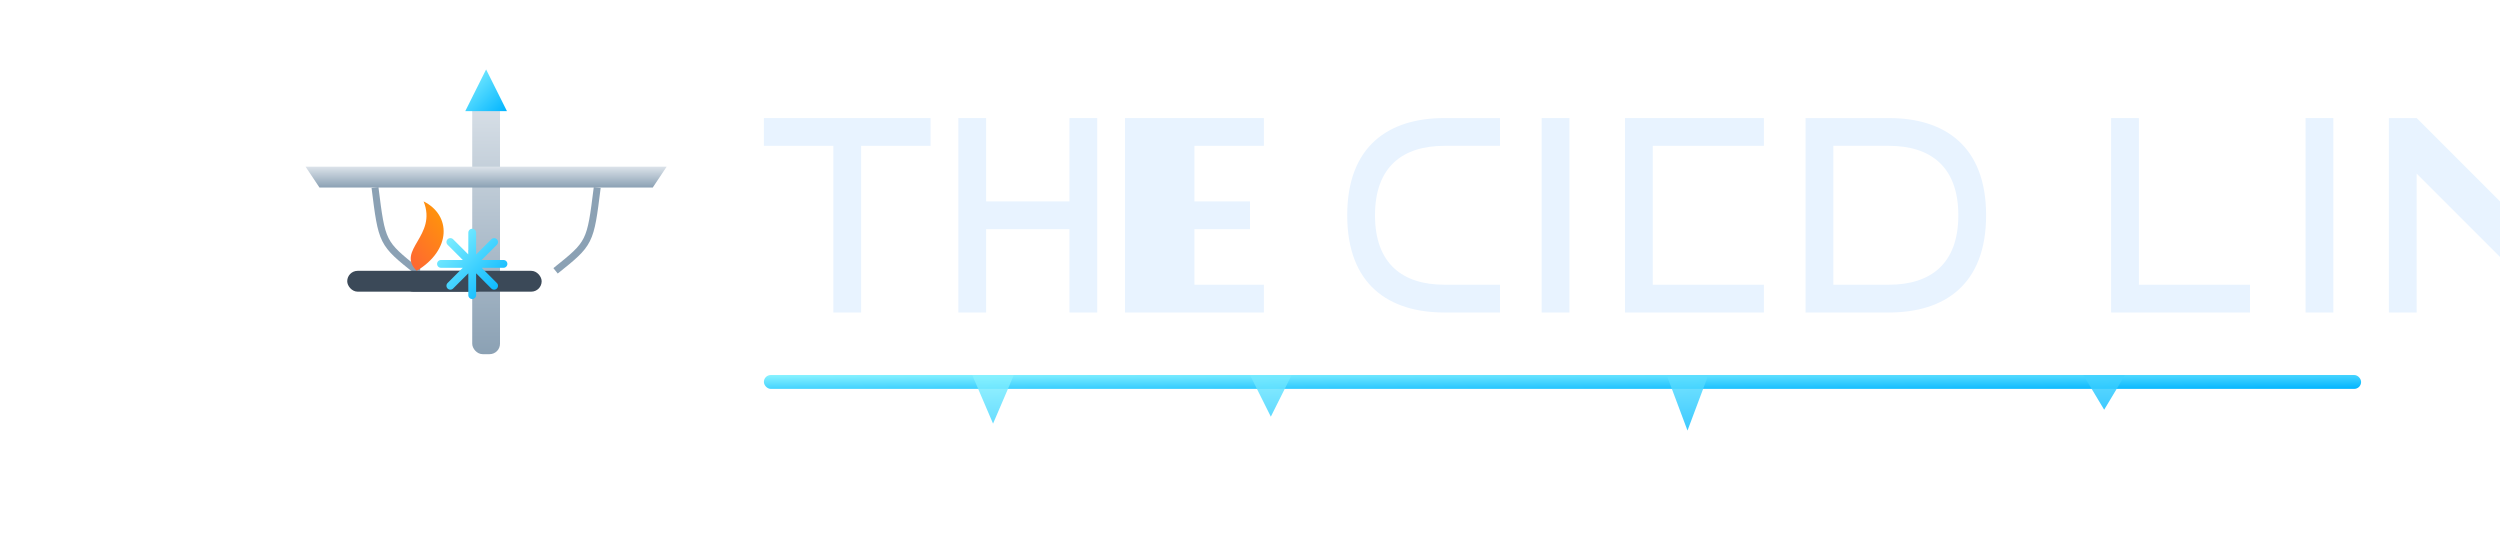 <?xml version="1.0" encoding="UTF-8"?>
<svg xmlns="http://www.w3.org/2000/svg" viewBox="0 0 720 160" role="img" aria-labelledby="title desc">
  <title id="title">The Cold Line — Justice Scale Fire/Ice Wordmark</title>
  <desc id="desc">A modern wordmark with a stylized balance scale; left pan has fire, right pan has ice.</desc>
  <defs>
    <linearGradient id="iceGrad" x1="0" y1="0" x2="1" y2="1">
      <stop offset="0%" stop-color="#8AF3FF"/>
      <stop offset="100%" stop-color="#00B4FF"/>
    </linearGradient>
    <linearGradient id="fireGrad" x1="0" y1="1" x2="1" y2="0">
      <stop offset="0%" stop-color="#FF5A3D"/>
      <stop offset="100%" stop-color="#FFA000"/>
    </linearGradient>
    <linearGradient id="steelGrad" x1="0" y1="0" x2="0" y2="1">
      <stop offset="0%" stop-color="#DCE3EA"/>
      <stop offset="100%" stop-color="#8BA1B4"/>
    </linearGradient>
    <filter id="crispShadow" x="-20%" y="-20%" width="140%" height="140%">
      <feDropShadow dx="0" dy="2" stdDeviation="2" flood-color="#0B1524" flood-opacity="0.35"/>
    </filter>
  </defs>

  <!-- Background guide (transparent) -->
  <rect width="100%" height="100%" fill="none"/>

  <!-- Icon: Justice scale with fire/ice -->
  <g transform="translate(32,20)" filter="url(#crispShadow)">
    <!-- Mast -->
    <rect x="104" y="6" width="8" height="76" rx="3" fill="url(#steelGrad)"/>
    <!-- Icicle finial -->
    <path d="M108 0 L114 12 L102 12 Z" fill="url(#iceGrad)"/>
    <!-- Crossbeam (faceted/icy) -->
    <path d="M56 28 L160 28 L156 34 L60 34 Z" fill="url(#steelGrad)"/>

    <!-- Chains -->
    <path d="M76 34 C78 50, 78 50, 88 58" stroke="#8BA1B4" stroke-width="2" fill="none"/>
    <path d="M140 34 C138 50, 138 50, 128 58" stroke="#8BA1B4" stroke-width="2" fill="none"/>

    <!-- Left pan (fire) -->
    <g transform="translate(68,58)">
      <rect x="0" y="0" width="40" height="6" rx="3" fill="#3B4958"/>
      <path d="M20 0 v-6" stroke="#8BA1B4" stroke-width="2"/>
      <!-- flame -->
      <path d="M20 0 C14 -6, 26 -10, 22 -20 C30 -16, 30 -6, 20 0 Z" fill="url(#fireGrad)"/>
    </g>

    <!-- Right pan (ice) -->
    <g transform="translate(124,58)">
      <rect x="-40" y="0" width="40" height="6" rx="3" fill="#3B4958"/>
      <path d="M-20 0 v-6" stroke="#8BA1B4" stroke-width="2"/>
      <!-- snowflake (simple) -->
      <g transform="translate(-20,-2) scale(0.9)">
        <path d="M0 -10 L0 10 M-10 0 L10 0 M-7 -7 L7 7 M-7 7 L7 -7" stroke="url(#iceGrad)" stroke-width="2.5" stroke-linecap="round"/>
      </g>
    </g>
  </g>

  <!-- Wordmark: THE COLD LINE -->
  <g transform="translate(220,34)">
    <!-- Use custom geometric paths to avoid font licensing and ensure consistency -->
    <!-- THE -->
    <g fill="#E8F3FF">
      <path d="M0 0 H48 V8 H28 V56 H20 V8 H0 Z"/>
      <path d="M56 0 H64 V24 H88 V0 H96 V56 H88 V32 H64 V56 H56 Z"/>
      <path d="M104 0 H144 V8 H124 V24 H140 V32 H124 V48 H144 V56 H104 Z"/>
    </g>
    <!-- COLD -->
    <g transform="translate(168,0)">
      <path d="M0 28 C0 8 12 0 28 0 H44 V8 H28 C16 8 8 14 8 28 C8 42 16 48 28 48 H44 V56 H28 C12 56 0 48 0 28 Z" fill="#E8F3FF"/>
      <rect x="56" y="0" width="8" height="56" fill="#E8F3FF"/>
      <path d="M80 0 H120 V8 H88 V48 H120 V56 H80 Z" fill="#E8F3FF"/>
      <path d="M132 0 H156 C172 0 184 8 184 28 C184 48 172 56 156 56 H132 Z M140 8 V48 H156 C168 48 176 42 176 28 C176 14 168 8 156 8 Z" fill="#E8F3FF"/>
    </g>
    <!-- LINE -->
    <g transform="translate(388,0)">
      <path d="M0 0 H8 V48 H40 V56 H0 Z" fill="#E8F3FF"/>
      <path d="M56 0 H64 V56 H56 Z" fill="#E8F3FF"/>
      <path d="M80 0 H88 L128 40 V0 H136 V56 H128 L88 16 V56 H80 Z" fill="#E8F3FF"/>
      <path d="M156 0 H196 V8 H164 V24 H188 V32 H164 V48 H196 V56 H156 Z" fill="#E8F3FF"/>
    </g>
  </g>

  <!-- Accent underline with ice shards -->
  <g transform="translate(220,108)">
    <rect x="0" y="0" width="460" height="4" rx="2" fill="url(#iceGrad)"/>
    <path d="M60 0 L66 14 L72 0 Z M140 0 L146 12 L152 0 Z M260 0 L266 16 L272 0 Z M380 0 L386 10 L392 0 Z" fill="url(#iceGrad)" opacity="0.85"/>
  </g>
</svg>

